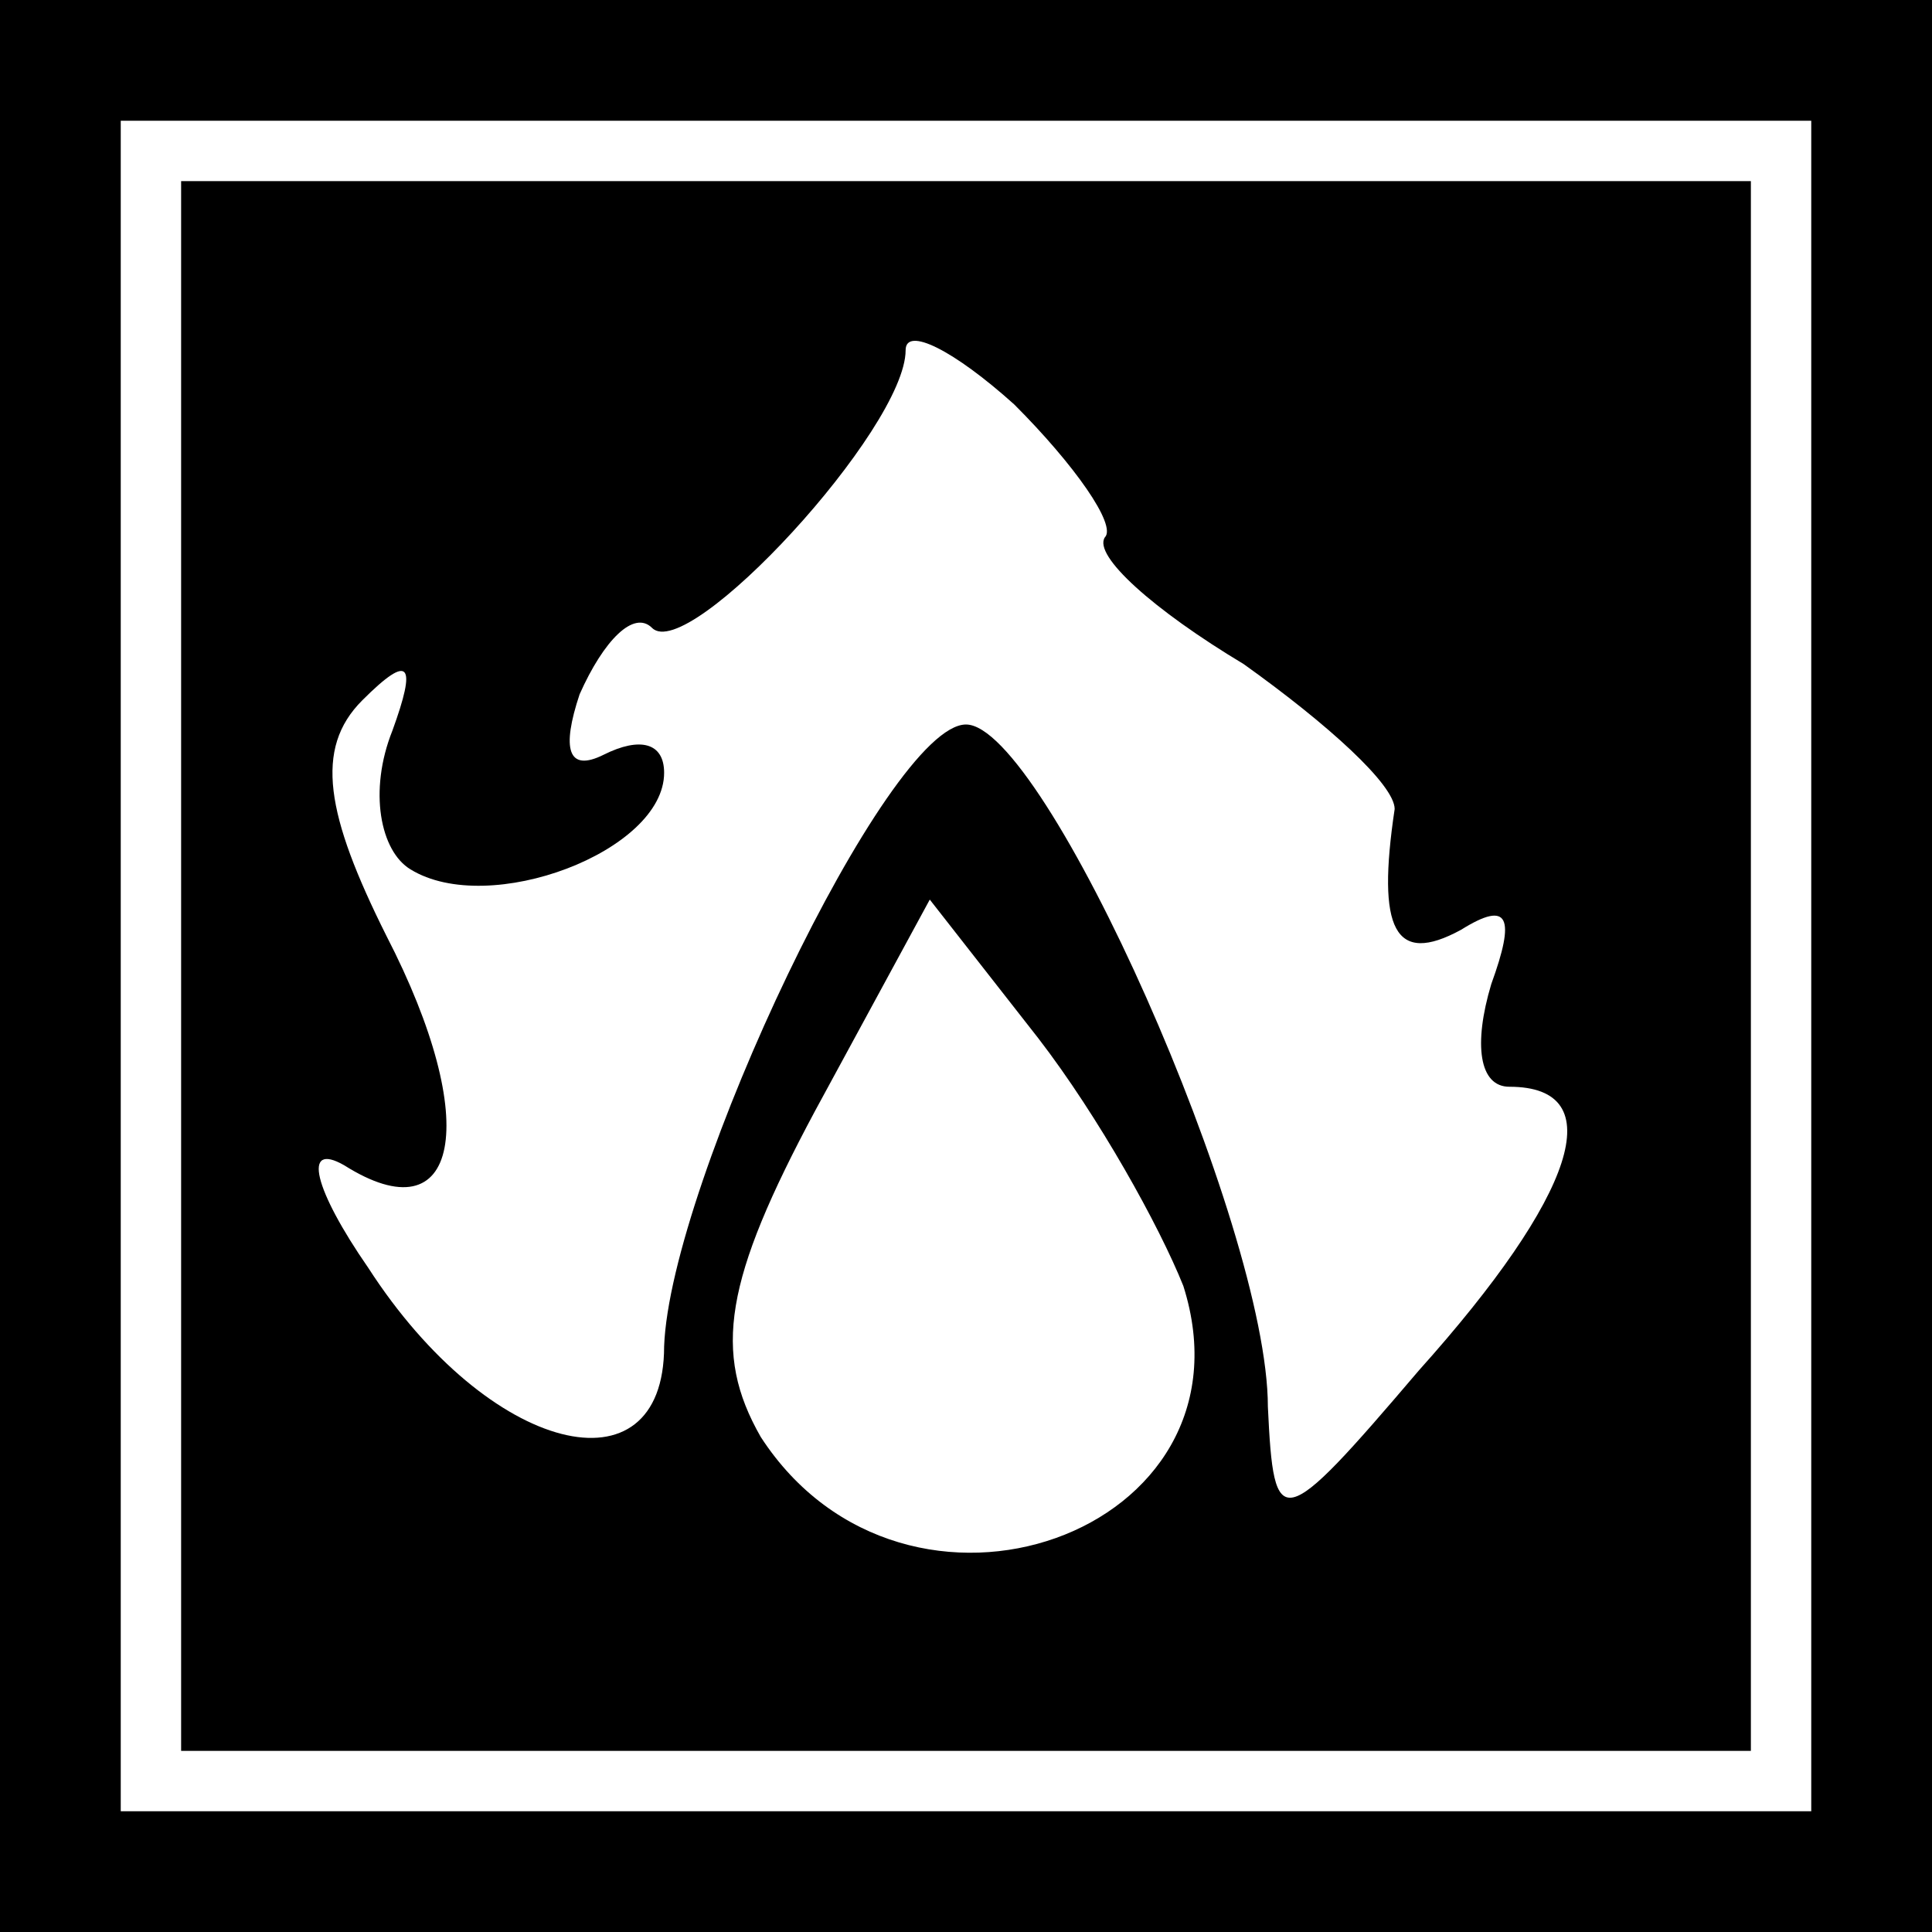 <?xml version="1.0" standalone="no"?>
<!DOCTYPE svg PUBLIC "-//W3C//DTD SVG 20010904//EN"
 "http://www.w3.org/TR/2001/REC-SVG-20010904/DTD/svg10.dtd">
<svg version="1.0" xmlns="http://www.w3.org/2000/svg"
 width="32pt" height="32pt" viewBox="0 0 32 32"
 preserveAspectRatio="xMidYMid meet">
<rect x="0" y="0" width="32" height="32" fill="#808080" stroke="none"/>
<g transform="translate(0,32) scale(0.1,-0.1)"
fill="#000000" stroke="none">
<path fill="#000000" stroke="none" d="M0 160 l0 -160 160 0 160 0 0 160 0
160 -160 0 -160 0 0 -160z"/>
<path fill="#ffffff" stroke="none" d="M300 160 l0 -140 -140 0 -140 0 0 140
0 140 140 0 140 0 0 -140z"/>
<path fill="#000000" stroke="none" d="M30 160 l0 -130 130 0 130 0 0 130 0
130 -130 0 -130 0 0 -130z"/>
<path fill="#ffffff" stroke="none" d="M183 231 c-2 -3 8 -12 23 -21 14 -10
25 -20 25 -24 -3 -20 0 -26 11 -20 8 5 9 2 5 -9 -3 -10 -2 -17 3 -17 17 0 11
-18 -15 -47 -23 -27 -24 -27 -25 -6 0 30 -37 113 -50 113 -13 0 -49 -76 -50
-103 0 -25 -29 -18 -49 13 -9 13 -11 21 -4 17 19 -12 23 7 7 38 -10 20 -12 31
-4 39 8 8 9 6 5 -5 -4 -10 -2 -20 3 -23 13 -8 42 3 42 16 0 5 -4 6 -10 3 -6
-3 -7 1 -4 10 4 9 9 14 12 11 6 -6 42 33 42 46 0 4 8 0 18 -9 10 -10 17 -20
15 -22z"/>
<path fill="#ffffff" stroke="none" d="M196 107 c13 -41 -46 -62 -70 -25 -8
14 -6 26 9 54 l19 35 18 -23 c10 -13 20 -31 24 -41z"/>
</g>
</svg>
